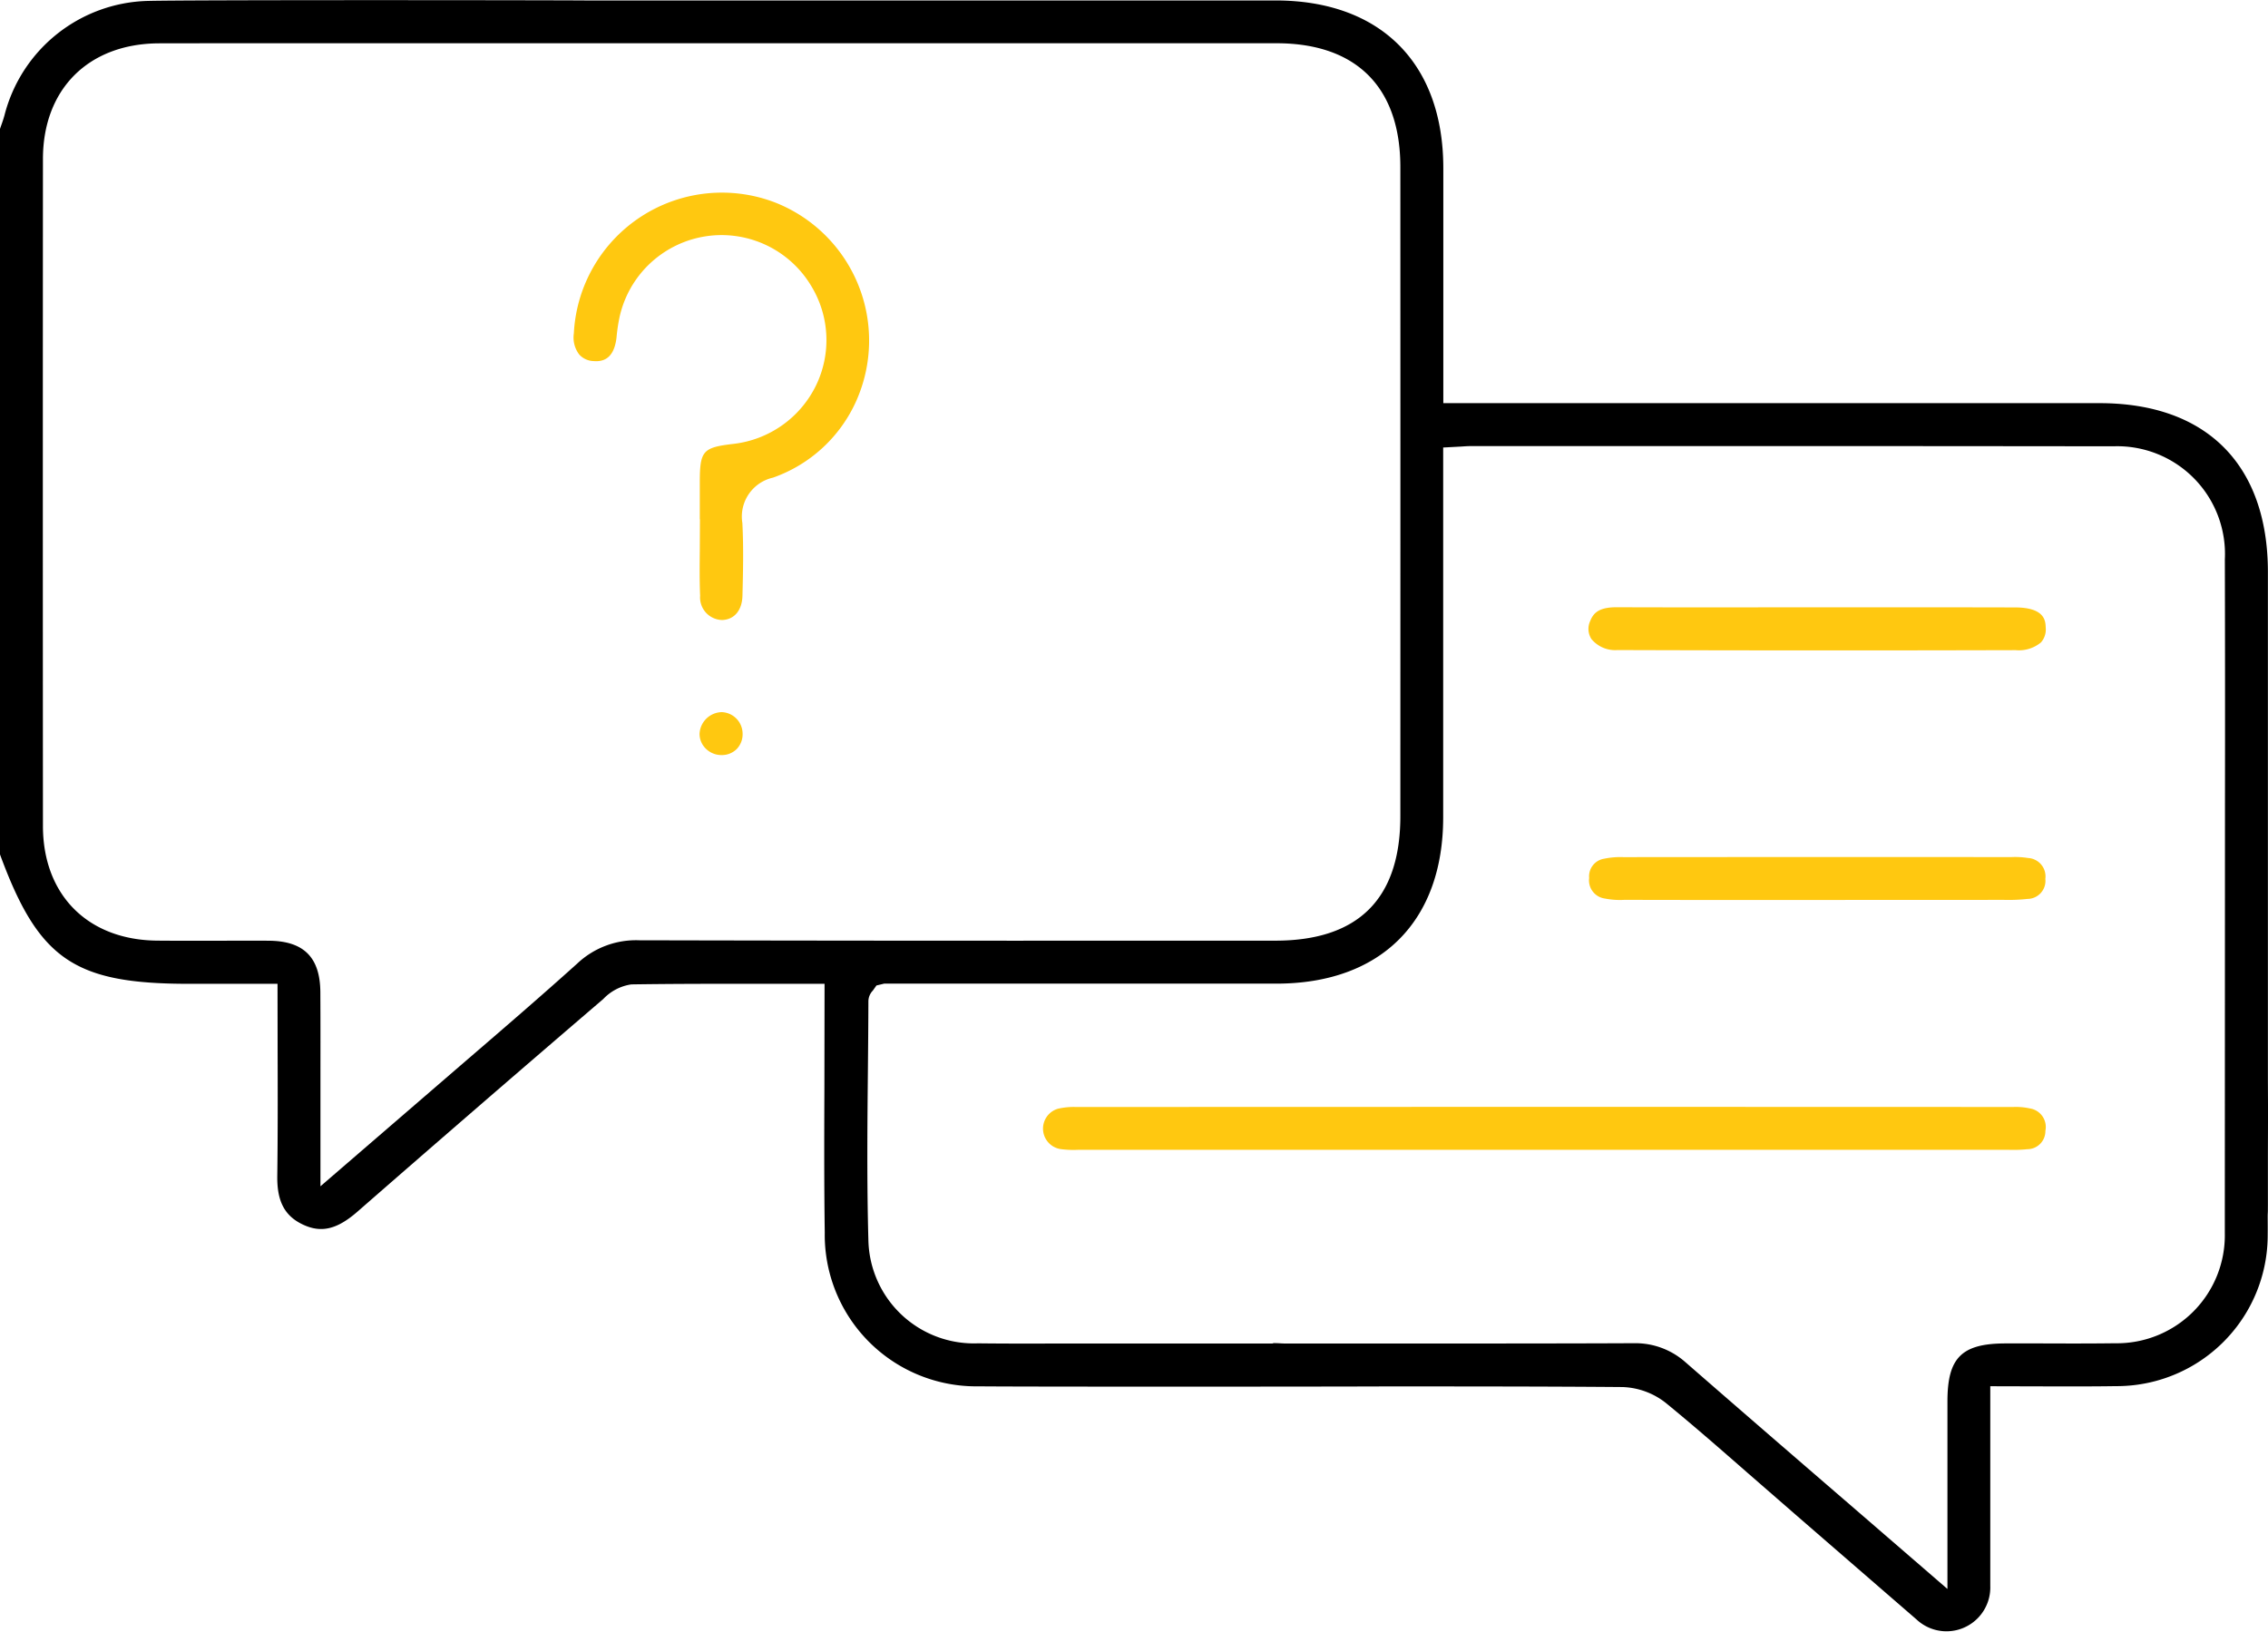 <svg xmlns="http://www.w3.org/2000/svg" width="143.695" height="103.381" viewBox="0 0 143.695 103.381">
  <g id="Group_1803" data-name="Group 1803" transform="translate(-326.225 -607.551)">
    <path id="Path_6452" data-name="Path 6452" d="M469.914,683.833v-2.769c0-1.178.01-2.356.006-3.534l-.006-1.458V643.8c0-6.8-3.882-10.7-10.653-10.705l-29.251,0-12.34,0v-14.9c-.006-6.645-3.982-10.613-10.632-10.615l-28.293,0-9.431,0-3.6,0c-.677,0-1.359,0-2.036,0l-.393,0c-2.786-.019-24.861-.042-27.695.029a9.632,9.632,0,0,0-9.082,7.25c-.065.24-.148.476-.232.708l-.052.152v45.966c2.448,6.662,4.711,8.2,11.956,8.2h5.628l.006,4.2c.008,2.7.013,5.33-.021,7.961-.025,1.637.474,2.567,1.664,3.112,1.146.524,2.141.278,3.431-.85q7.748-6.767,15.556-13.457a3.055,3.055,0,0,1,1.781-.929c2.057-.031,4.112-.038,6.192-.038q1.292,0,2.6,0l3.45,0-.01,6.534c-.012,3.074-.021,6.152.023,9.226a9.6,9.6,0,0,0,9.773,9.744c2.763.032,22.8.021,25.555.006l.491,0c4.943,0,9.807,0,14.721.04a4.669,4.669,0,0,1,2.732.994c1.79,1.462,3.529,2.986,5.271,4.509l3.086,2.686q3.765,3.267,7.533,6.528a2.777,2.777,0,0,0,4.682-2.124V695.382l3.122.008c1.646.006,3.245.01,4.843-.014a9.57,9.57,0,0,0,9.612-9.6c.006-.4,0-.791,0-1.186,0-.132.015-.263.011-.4ZM366.755,667.127h-.029a5.426,5.426,0,0,0-3.936,1.481c-2.316,2.084-4.678,4.118-7.04,6.15l-9.222,7.956,0-6.037c0-2.082.006-4.166-.006-6.25-.01-2.214-1.046-3.254-3.256-3.272-1.1-.008-2.193,0-3.283,0-1.268,0-2.541.006-3.809-.006-4.387-.044-7.224-2.892-7.228-7.259q-.014-21.132,0-42.261c0-4.429,2.88-7.305,7.33-7.332,1.209-.006,13.148-.008,19.772-.006l0,0,.95,0,.32,0H407.1c5.06,0,7.848,2.79,7.848,7.844q.006,20.565,0,41.128c0,5.233-2.663,7.886-7.915,7.888l-8.57,0Q382.609,667.163,366.755,667.127Zm93.511,25.532c-1.562.021-3.128.017-4.69.011l-2.266,0c-2.8,0-3.7.9-3.7,3.671l0,6.6,0,5.286-5.707-4.933c-3.738-3.224-7.361-6.355-10.968-9.5a4.769,4.769,0,0,0-3.1-1.138c-5.15.023-10.3.019-15.454.019-.474,0-3.314,0-6.762,0-.092,0-.184-.006-.282-.011s-.211-.013-.313-.013a.614.614,0,0,0-.154.011l-.017.013-13.386,0c-1.76.006-3.521.01-5.283-.011a6.686,6.686,0,0,1-6.939-6.5c-.1-3.629-.067-7.313-.031-10.874.013-1.439.027-2.878.031-4.319a.989.989,0,0,1,.28-.656l.23-.324.487-.117,8.487,0q8.189,0,16.379,0c6.6-.006,10.548-3.939,10.554-10.523l0-14.088,0-9.358,1.151-.061c.234-.016.42-.029.608-.029l9.5,0q15.6-.006,31.208.013a6.826,6.826,0,0,1,7.057,7.165q.02,7.685.008,15.37l-.01,25.9c0,.025,0,.048,0,.071,0,.453,0,.908,0,1.361A6.84,6.84,0,0,1,460.266,692.66Z" transform="translate(0 0)"/>
    <path id="Path_6453" data-name="Path 6453" d="M423.034,646.781a1.145,1.145,0,0,0,1.14-1.163,1.189,1.189,0,0,0-.982-1.42,4.153,4.153,0,0,0-1.053-.092q-13.755-.006-27.516-.006-15.92,0-31.841.008a4.414,4.414,0,0,0-1.184.113,1.312,1.312,0,0,0,.178,2.552,6.123,6.123,0,0,0,1.094.048l.334,0,22,0,7.334,0,7.261,0,21.781,0,.313,0A8.46,8.46,0,0,0,423.034,646.781Z" transform="translate(31.642 33.583)" fill="#ffc810"/>
    <path id="Path_6454" data-name="Path 6454" d="M357.795,631.982a9.069,9.069,0,0,0,5.279-4.864,9.4,9.4,0,0,0-5.1-12.553,9.394,9.394,0,0,0-12.795,8.282,1.77,1.77,0,0,0,.345,1.337,1.281,1.281,0,0,0,.923.413c.873.071,1.324-.47,1.439-1.52a10.931,10.931,0,0,1,.175-1.2,6.618,6.618,0,0,1,12.16-2.038,6.586,6.586,0,0,1,.294,6.317,6.667,6.667,0,0,1-5.236,3.688c-1.936.228-2.115.434-2.12,2.427l0,2.345h.01l-.01,2.024c-.01.94-.019,1.882.021,2.823a1.431,1.431,0,0,0,1.4,1.539c.768-.027,1.259-.616,1.282-1.535.036-1.426.077-3.039-.006-4.615A2.527,2.527,0,0,1,357.795,631.982Z" transform="translate(17.403 5.833)" fill="#ffc810"/>
    <path id="Path_6455" data-name="Path 6455" d="M380.505,630.314q12.624.04,25.239.006a2.187,2.187,0,0,0,1.6-.491,1.237,1.237,0,0,0,.3-.944c-.013-.411-.046-1.268-1.934-1.272q-4.456-.011-8.913-.006l-7.046,0q-4.637.009-9.285-.006h-.015c-1.1,0-1.46.349-1.669.877a1.184,1.184,0,0,0,.081,1.138A1.948,1.948,0,0,0,380.505,630.314Z" transform="translate(48.192 18.425)" fill="#ffc810"/>
    <path id="Path_6456" data-name="Path 6456" d="M380.862,635.856a5.056,5.056,0,0,0-1.215.1,1.129,1.129,0,0,0-.95,1.222,1.16,1.16,0,0,0,.992,1.3,4.931,4.931,0,0,0,1.243.084c3.252.008,6.376.01,9.5.008l14.3-.006.253,0a10.975,10.975,0,0,0,1.487-.061,1.144,1.144,0,0,0,1.128-1.27,1.168,1.168,0,0,0-1.092-1.322,5.3,5.3,0,0,0-1.044-.059C397.22,635.85,389.042,635.848,380.862,635.856Z" transform="translate(48.213 26.003)" fill="#ffc810"/>
    <path id="Path_6457" data-name="Path 6457" d="M350.709,633.786h.01a1.329,1.329,0,0,0,.963-.387,1.349,1.349,0,0,0,.368-.99,1.372,1.372,0,0,0-1.309-1.343h-.031a1.443,1.443,0,0,0-1.387,1.362,1.307,1.307,0,0,0,.39.944A1.4,1.4,0,0,0,350.709,633.786Z" transform="translate(21.224 21.606)" fill="#ffc810"/>
  </g>
</svg>
